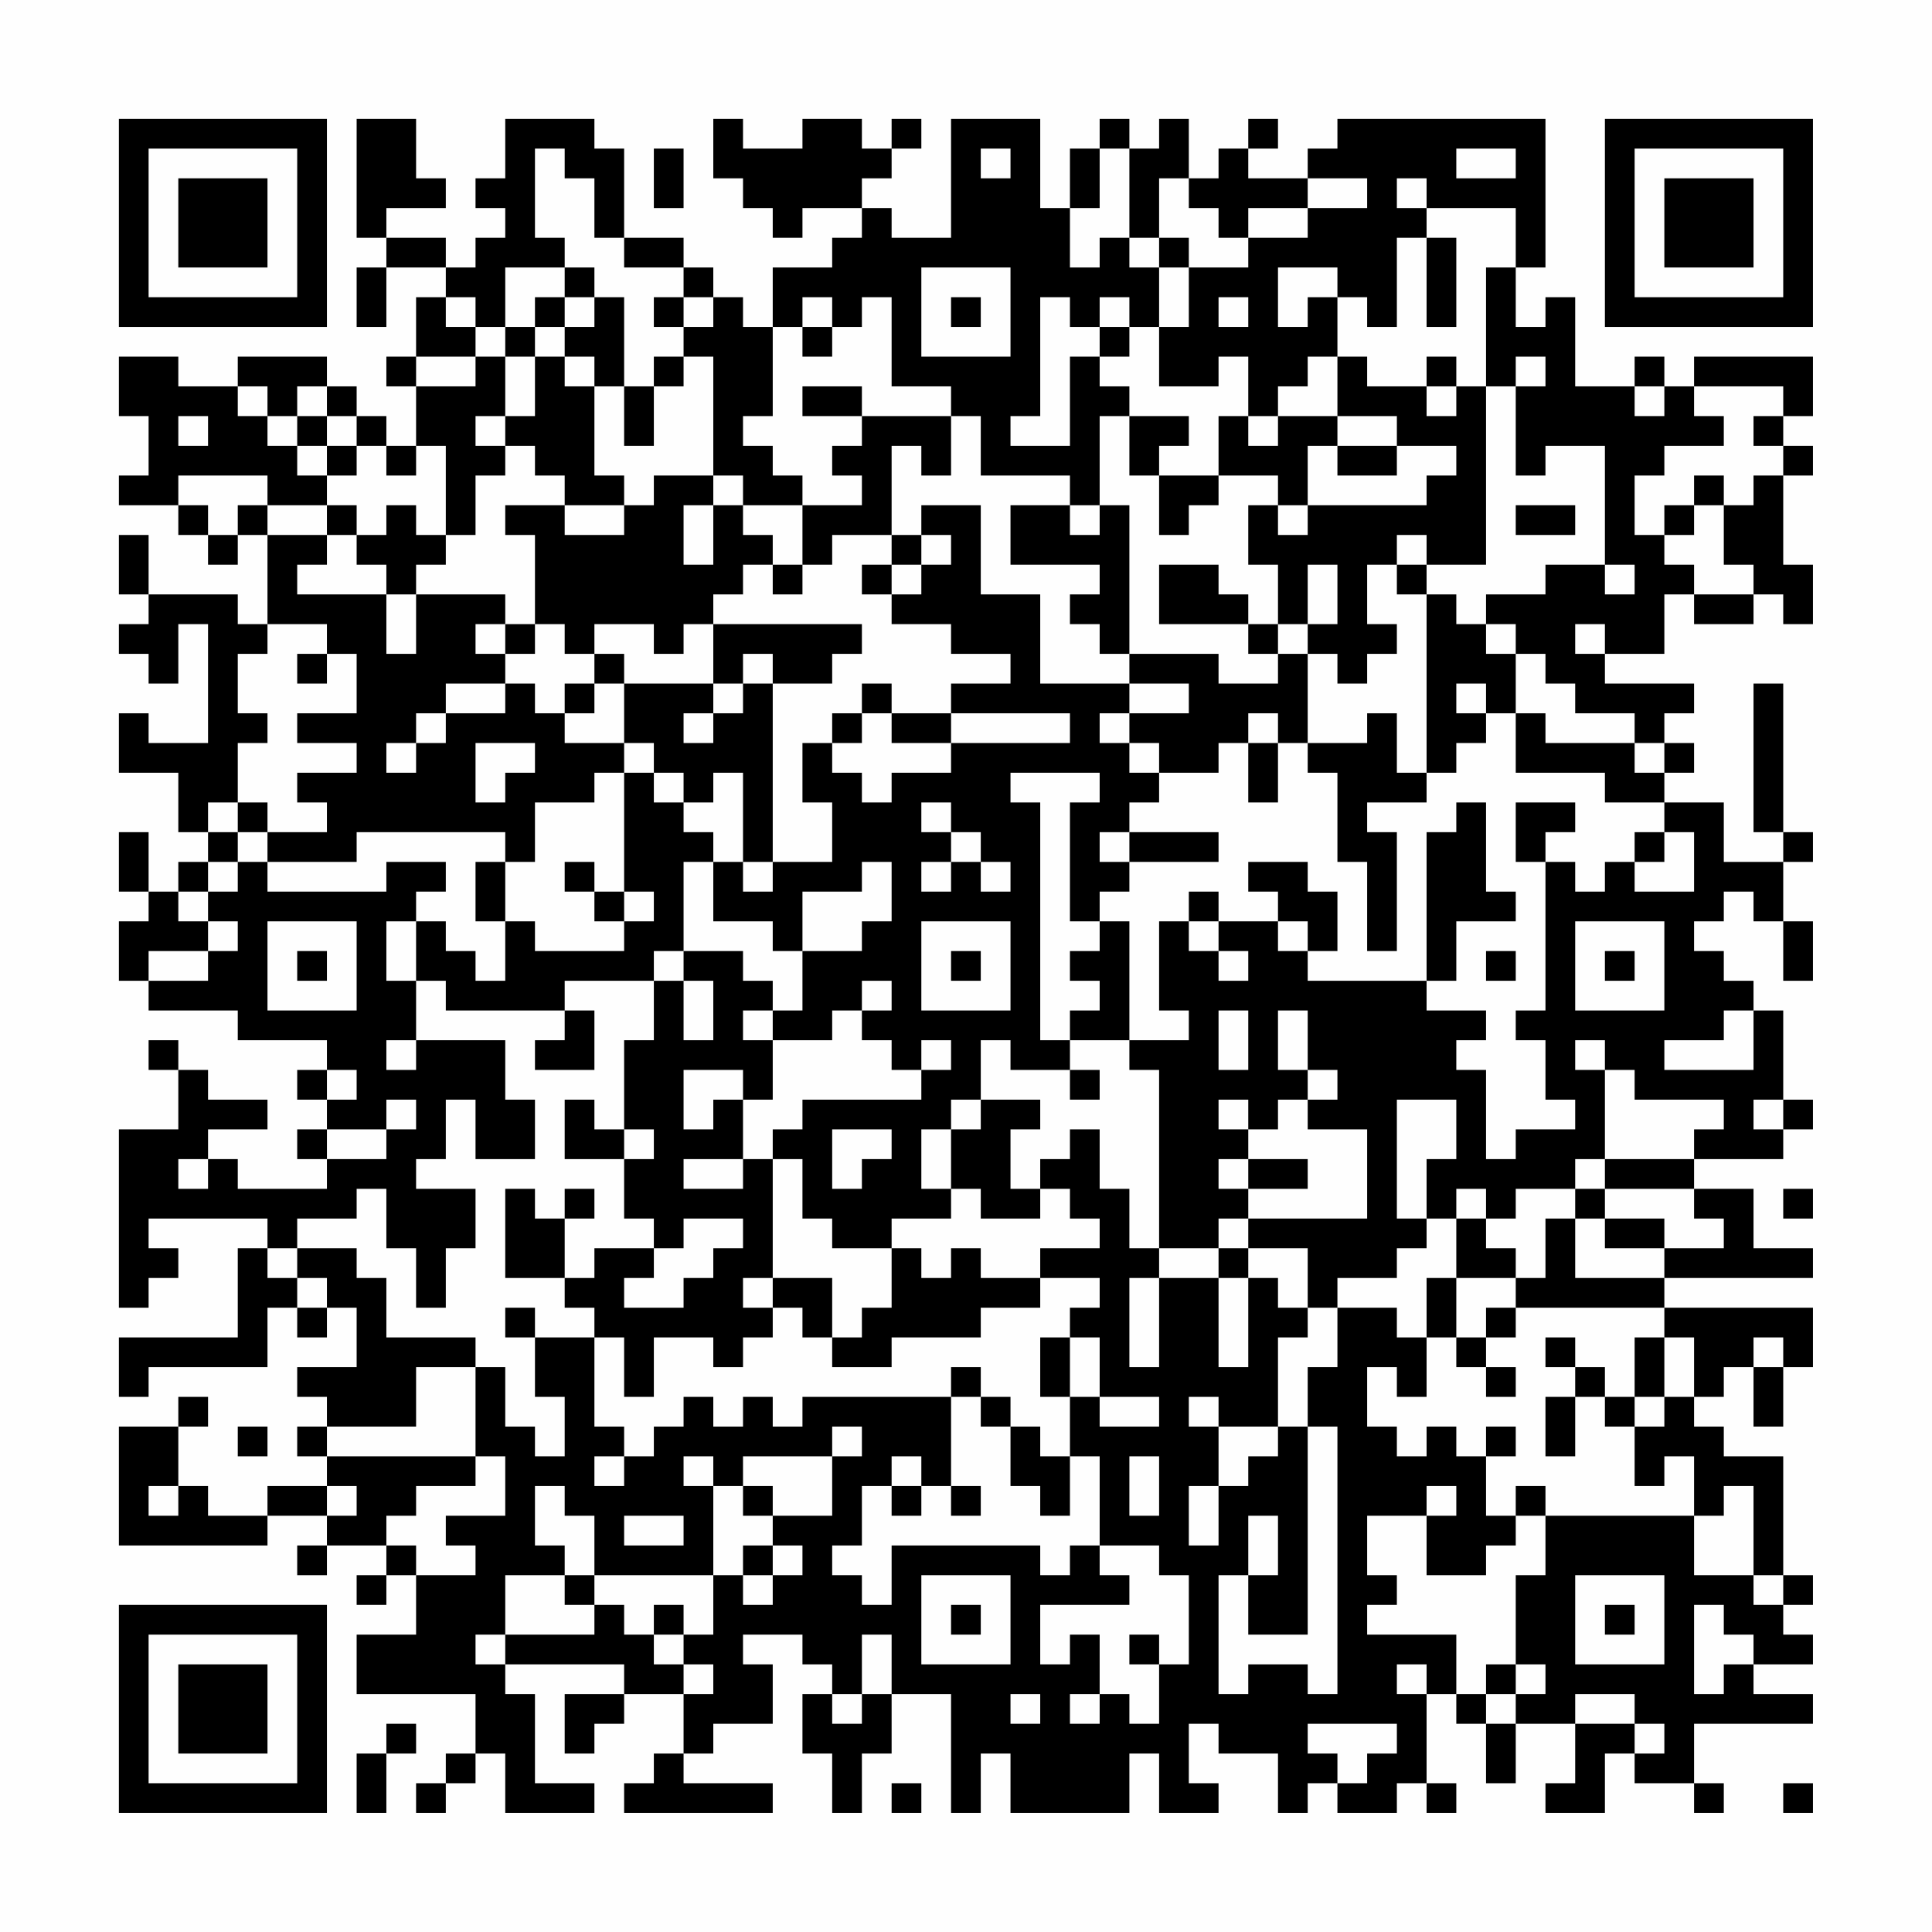<?xml version="1.0" encoding="UTF-8"?>
<svg xmlns="http://www.w3.org/2000/svg" version="1.1" width="300" height="300" viewBox="0 0 300 300"><rect x="0" y="0" width="300" height="300" fill="#fefefe"/><g transform="scale(4.615)"><g transform="translate(4,4)"><path fill-rule="evenodd" d="M8 0L8 4L9 4L9 5L8 5L8 7L9 7L9 5L11 5L11 6L10 6L10 8L9 8L9 9L10 9L10 11L9 11L9 10L8 10L8 9L7 9L7 8L4 8L4 9L2 9L2 8L0 8L0 10L1 10L1 12L0 12L0 13L2 13L2 14L3 14L3 15L4 15L4 14L5 14L5 17L4 17L4 16L1 16L1 14L0 14L0 16L1 16L1 17L0 17L0 18L1 18L1 19L2 19L2 17L3 17L3 21L1 21L1 20L0 20L0 22L2 22L2 24L3 24L3 25L2 25L2 26L1 26L1 24L0 24L0 26L1 26L1 27L0 27L0 29L1 29L1 30L4 30L4 31L7 31L7 32L6 32L6 33L7 33L7 34L6 34L6 35L7 35L7 36L4 36L4 35L3 35L3 34L5 34L5 33L3 33L3 32L2 32L2 31L1 31L1 32L2 32L2 34L0 34L0 40L1 40L1 39L2 39L2 38L1 38L1 37L5 37L5 38L4 38L4 41L0 41L0 43L1 43L1 42L5 42L5 40L6 40L6 41L7 41L7 40L8 40L8 42L6 42L6 43L7 43L7 44L6 44L6 45L7 45L7 46L5 46L5 47L3 47L3 46L2 46L2 44L3 44L3 43L2 43L2 44L0 44L0 48L5 48L5 47L7 47L7 48L6 48L6 49L7 49L7 48L9 48L9 49L8 49L8 50L9 50L9 49L10 49L10 51L8 51L8 53L12 53L12 55L11 55L11 56L10 56L10 57L11 57L11 56L12 56L12 55L13 55L13 57L16 57L16 56L14 56L14 53L13 53L13 52L17 52L17 53L15 53L15 55L16 55L16 54L17 54L17 53L19 53L19 55L18 55L18 56L17 56L17 57L22 57L22 56L19 56L19 55L20 55L20 54L22 54L22 52L21 52L21 51L23 51L23 52L24 52L24 53L23 53L23 55L24 55L24 57L25 57L25 55L26 55L26 53L28 53L28 57L29 57L29 55L30 55L30 57L34 57L34 55L35 55L35 57L37 57L37 56L36 56L36 54L37 54L37 55L39 55L39 57L40 57L40 56L41 56L41 57L43 57L43 56L44 56L44 57L45 57L45 56L44 56L44 53L45 53L45 54L46 54L46 56L47 56L47 54L49 54L49 56L48 56L48 57L50 57L50 55L51 55L51 56L53 56L53 57L54 57L54 56L53 56L53 54L57 54L57 53L55 53L55 52L57 52L57 51L56 51L56 50L57 50L57 49L56 49L56 45L54 45L54 44L53 44L53 43L54 43L54 42L55 42L55 44L56 44L56 42L57 42L57 40L52 40L52 39L57 39L57 38L55 38L55 36L53 36L53 35L56 35L56 34L57 34L57 33L56 33L56 30L55 30L55 29L54 29L54 28L53 28L53 27L54 27L54 26L55 26L55 27L56 27L56 29L57 29L57 27L56 27L56 25L57 25L57 24L56 24L56 19L55 19L55 24L56 24L56 25L54 25L54 23L52 23L52 22L53 22L53 21L52 21L52 20L53 20L53 19L50 19L50 18L52 18L52 16L53 16L53 17L55 17L55 16L56 16L56 17L57 17L57 15L56 15L56 12L57 12L57 11L56 11L56 10L57 10L57 8L53 8L53 9L52 9L52 8L51 8L51 9L49 9L49 6L48 6L48 7L47 7L47 5L48 5L48 0L41 0L41 1L40 1L40 2L38 2L38 1L39 1L39 0L38 0L38 1L37 1L37 2L36 2L36 0L35 0L35 1L34 1L34 0L33 0L33 1L32 1L32 3L31 3L31 0L28 0L28 4L26 4L26 3L25 3L25 2L26 2L26 1L27 1L27 0L26 0L26 1L25 1L25 0L23 0L23 1L21 1L21 0L20 0L20 2L21 2L21 3L22 3L22 4L23 4L23 3L25 3L25 4L24 4L24 5L22 5L22 7L21 7L21 6L20 6L20 5L19 5L19 4L17 4L17 1L16 1L16 0L13 0L13 2L12 2L12 3L13 3L13 4L12 4L12 5L11 5L11 4L9 4L9 3L11 3L11 2L10 2L10 0ZM14 1L14 4L15 4L15 5L13 5L13 7L12 7L12 6L11 6L11 7L12 7L12 8L10 8L10 9L12 9L12 8L13 8L13 10L12 10L12 11L13 11L13 12L12 12L12 14L11 14L11 11L10 11L10 12L9 12L9 11L8 11L8 10L7 10L7 9L6 9L6 10L5 10L5 9L4 9L4 10L5 10L5 11L6 11L6 12L7 12L7 13L5 13L5 12L2 12L2 13L3 13L3 14L4 14L4 13L5 13L5 14L7 14L7 15L6 15L6 16L9 16L9 18L10 18L10 16L13 16L13 17L12 17L12 18L13 18L13 19L11 19L11 20L10 20L10 21L9 21L9 22L10 22L10 21L11 21L11 20L13 20L13 19L14 19L14 20L15 20L15 21L17 21L17 22L16 22L16 23L14 23L14 25L13 25L13 24L8 24L8 25L5 25L5 24L7 24L7 23L6 23L6 22L8 22L8 21L6 21L6 20L8 20L8 18L7 18L7 17L5 17L5 18L4 18L4 20L5 20L5 21L4 21L4 23L3 23L3 24L4 24L4 25L3 25L3 26L2 26L2 27L3 27L3 28L1 28L1 29L3 29L3 28L4 28L4 27L3 27L3 26L4 26L4 25L5 25L5 26L9 26L9 25L11 25L11 26L10 26L10 27L9 27L9 29L10 29L10 31L9 31L9 32L10 32L10 31L13 31L13 33L14 33L14 35L12 35L12 33L11 33L11 35L10 35L10 36L12 36L12 38L11 38L11 40L10 40L10 38L9 38L9 36L8 36L8 37L6 37L6 38L5 38L5 39L6 39L6 40L7 40L7 39L6 39L6 38L8 38L8 39L9 39L9 41L12 41L12 42L10 42L10 44L7 44L7 45L12 45L12 46L10 46L10 47L9 47L9 48L10 48L10 49L12 49L12 48L11 48L11 47L13 47L13 45L12 45L12 42L13 42L13 44L14 44L14 45L15 45L15 43L14 43L14 41L16 41L16 44L17 44L17 45L16 45L16 46L17 46L17 45L18 45L18 44L19 44L19 43L20 43L20 44L21 44L21 43L22 43L22 44L23 44L23 43L28 43L28 46L27 46L27 45L26 45L26 46L25 46L25 48L24 48L24 49L25 49L25 50L26 50L26 48L31 48L31 49L32 49L32 48L33 48L33 49L34 49L34 50L31 50L31 52L32 52L32 51L33 51L33 53L32 53L32 54L33 54L33 53L34 53L34 54L35 54L35 52L36 52L36 49L35 49L35 48L33 48L33 45L32 45L32 43L33 43L33 44L35 44L35 43L33 43L33 41L32 41L32 40L33 40L33 39L31 39L31 38L33 38L33 37L32 37L32 36L31 36L31 35L32 35L32 34L33 34L33 36L34 36L34 38L35 38L35 39L34 39L34 42L35 42L35 39L37 39L37 42L38 42L38 39L39 39L39 40L40 40L40 41L39 41L39 44L37 44L37 43L36 43L36 44L37 44L37 46L36 46L36 48L37 48L37 46L38 46L38 45L39 45L39 44L40 44L40 51L38 51L38 49L39 49L39 47L38 47L38 49L37 49L37 53L38 53L38 52L40 52L40 53L41 53L41 44L40 44L40 42L41 42L41 40L43 40L43 41L44 41L44 43L43 43L43 42L42 42L42 44L43 44L43 45L44 45L44 44L45 44L45 45L46 45L46 47L47 47L47 48L46 48L46 49L44 49L44 47L45 47L45 46L44 46L44 47L42 47L42 49L43 49L43 50L42 50L42 51L45 51L45 53L46 53L46 54L47 54L47 53L48 53L48 52L47 52L47 49L48 49L48 47L53 47L53 49L55 49L55 50L56 50L56 49L55 49L55 46L54 46L54 47L53 47L53 45L52 45L52 46L51 46L51 44L52 44L52 43L53 43L53 41L52 41L52 40L47 40L47 39L48 39L48 37L49 37L49 39L52 39L52 38L54 38L54 37L53 37L53 36L50 36L50 35L53 35L53 34L54 34L54 33L51 33L51 32L50 32L50 31L49 31L49 32L50 32L50 35L49 35L49 36L47 36L47 37L46 37L46 36L45 36L45 37L44 37L44 35L45 35L45 33L43 33L43 37L44 37L44 38L43 38L43 39L41 39L41 40L40 40L40 38L38 38L38 37L42 37L42 34L40 34L40 33L41 33L41 32L40 32L40 30L39 30L39 32L40 32L40 33L39 33L39 34L38 34L38 33L37 33L37 34L38 34L38 35L37 35L37 36L38 36L38 37L37 37L37 38L35 38L35 32L34 32L34 31L36 31L36 30L35 30L35 27L36 27L36 28L37 28L37 29L38 29L38 28L37 28L37 27L39 27L39 28L40 28L40 29L44 29L44 30L46 30L46 31L45 31L45 32L46 32L46 35L47 35L47 34L49 34L49 33L48 33L48 31L47 31L47 30L48 30L48 25L49 25L49 26L50 26L50 25L51 25L51 26L53 26L53 24L52 24L52 23L50 23L50 22L47 22L47 20L48 20L48 21L51 21L51 22L52 22L52 21L51 21L51 20L49 20L49 19L48 19L48 18L47 18L47 17L46 17L46 16L48 16L48 15L50 15L50 16L51 16L51 15L50 15L50 11L48 11L48 12L47 12L47 9L48 9L48 8L47 8L47 9L46 9L46 5L47 5L47 3L44 3L44 2L43 2L43 3L44 3L44 4L43 4L43 7L42 7L42 6L41 6L41 5L39 5L39 7L40 7L40 6L41 6L41 8L40 8L40 9L39 9L39 10L38 10L38 8L37 8L37 9L35 9L35 7L36 7L36 5L38 5L38 4L40 4L40 3L42 3L42 2L40 2L40 3L38 3L38 4L37 4L37 3L36 3L36 2L35 2L35 4L34 4L34 1L33 1L33 3L32 3L32 5L33 5L33 4L34 4L34 5L35 5L35 7L34 7L34 6L33 6L33 7L32 7L32 6L31 6L31 10L30 10L30 11L32 11L32 8L33 8L33 9L34 9L34 10L33 10L33 13L32 13L32 12L29 12L29 10L28 10L28 9L26 9L26 6L25 6L25 7L24 7L24 6L23 6L23 7L22 7L22 10L21 10L21 11L22 11L22 12L23 12L23 13L21 13L21 12L20 12L20 8L19 8L19 7L20 7L20 6L19 6L19 5L17 5L17 4L16 4L16 2L15 2L15 1ZM18 1L18 3L19 3L19 1ZM29 1L29 2L30 2L30 1ZM45 1L45 2L47 2L47 1ZM35 4L35 5L36 5L36 4ZM44 4L44 7L45 7L45 4ZM15 5L15 6L14 6L14 7L13 7L13 8L14 8L14 10L13 10L13 11L14 11L14 12L15 12L15 13L13 13L13 14L14 14L14 17L13 17L13 18L14 18L14 17L15 17L15 18L16 18L16 19L15 19L15 20L16 20L16 19L17 19L17 21L18 21L18 22L17 22L17 26L16 26L16 25L15 25L15 26L16 26L16 27L17 27L17 28L14 28L14 27L13 27L13 25L12 25L12 27L13 27L13 29L12 29L12 28L11 28L11 27L10 27L10 29L11 29L11 30L15 30L15 31L14 31L14 32L16 32L16 30L15 30L15 29L18 29L18 31L17 31L17 34L16 34L16 33L15 33L15 35L17 35L17 37L18 37L18 38L16 38L16 39L15 39L15 37L16 37L16 36L15 36L15 37L14 37L14 36L13 36L13 39L15 39L15 40L16 40L16 41L17 41L17 43L18 43L18 41L20 41L20 42L21 42L21 41L22 41L22 40L23 40L23 41L24 41L24 42L26 42L26 41L29 41L29 40L31 40L31 39L29 39L29 38L28 38L28 39L27 39L27 38L26 38L26 37L28 37L28 36L29 36L29 37L31 37L31 36L30 36L30 34L31 34L31 33L29 33L29 31L30 31L30 32L32 32L32 33L33 33L33 32L32 32L32 31L34 31L34 27L33 27L33 26L34 26L34 25L37 25L37 24L34 24L34 23L35 23L35 22L37 22L37 21L38 21L38 23L39 23L39 21L40 21L40 22L41 22L41 25L42 25L42 28L43 28L43 24L42 24L42 23L44 23L44 22L45 22L45 21L46 21L46 20L47 20L47 18L46 18L46 17L45 17L45 16L44 16L44 15L46 15L46 9L45 9L45 8L44 8L44 9L42 9L42 8L41 8L41 10L39 10L39 11L38 11L38 10L37 10L37 12L35 12L35 11L36 11L36 10L34 10L34 12L35 12L35 14L36 14L36 13L37 13L37 12L39 12L39 13L38 13L38 15L39 15L39 17L38 17L38 16L37 16L37 15L35 15L35 17L38 17L38 18L39 18L39 19L37 19L37 18L34 18L34 13L33 13L33 14L32 14L32 13L30 13L30 15L33 15L33 16L32 16L32 17L33 17L33 18L34 18L34 19L31 19L31 16L29 16L29 13L27 13L27 14L26 14L26 11L27 11L27 12L28 12L28 10L25 10L25 9L23 9L23 10L25 10L25 11L24 11L24 12L25 12L25 13L23 13L23 15L22 15L22 14L21 14L21 13L20 13L20 12L18 12L18 13L17 13L17 12L16 12L16 9L17 9L17 11L18 11L18 9L19 9L19 8L18 8L18 9L17 9L17 6L16 6L16 5ZM27 5L27 8L30 8L30 5ZM15 6L15 7L14 7L14 8L15 8L15 9L16 9L16 8L15 8L15 7L16 7L16 6ZM18 6L18 7L19 7L19 6ZM28 6L28 7L29 7L29 6ZM37 6L37 7L38 7L38 6ZM23 7L23 8L24 8L24 7ZM33 7L33 8L34 8L34 7ZM44 9L44 10L45 10L45 9ZM51 9L51 10L52 10L52 9ZM53 9L53 10L54 10L54 11L52 11L52 12L51 12L51 14L52 14L52 15L53 15L53 16L55 16L55 15L54 15L54 13L55 13L55 12L56 12L56 11L55 11L55 10L56 10L56 9ZM2 10L2 11L3 11L3 10ZM6 10L6 11L7 11L7 12L8 12L8 11L7 11L7 10ZM41 10L41 11L40 11L40 13L39 13L39 14L40 14L40 13L44 13L44 12L45 12L45 11L43 11L43 10ZM41 11L41 12L43 12L43 11ZM53 12L53 13L52 13L52 14L53 14L53 13L54 13L54 12ZM7 13L7 14L8 14L8 15L9 15L9 16L10 16L10 15L11 15L11 14L10 14L10 13L9 13L9 14L8 14L8 13ZM15 13L15 14L17 14L17 13ZM19 13L19 15L20 15L20 13ZM47 13L47 14L49 14L49 13ZM24 14L24 15L23 15L23 16L22 16L22 15L21 15L21 16L20 16L20 17L19 17L19 18L18 18L18 17L16 17L16 18L17 18L17 19L20 19L20 20L19 20L19 21L20 21L20 20L21 20L21 19L22 19L22 25L21 25L21 22L20 22L20 23L19 23L19 22L18 22L18 23L19 23L19 24L20 24L20 25L19 25L19 28L18 28L18 29L19 29L19 31L20 31L20 29L19 29L19 28L21 28L21 29L22 29L22 30L21 30L21 31L22 31L22 33L21 33L21 32L19 32L19 34L20 34L20 33L21 33L21 35L19 35L19 36L21 36L21 35L22 35L22 39L21 39L21 40L22 40L22 39L24 39L24 41L25 41L25 40L26 40L26 38L24 38L24 37L23 37L23 35L22 35L22 34L23 34L23 33L27 33L27 32L28 32L28 31L27 31L27 32L26 32L26 31L25 31L25 30L26 30L26 29L25 29L25 30L24 30L24 31L22 31L22 30L23 30L23 28L25 28L25 27L26 27L26 25L25 25L25 26L23 26L23 28L22 28L22 27L20 27L20 25L21 25L21 26L22 26L22 25L24 25L24 23L23 23L23 21L24 21L24 22L25 22L25 23L26 23L26 22L28 22L28 21L32 21L32 20L28 20L28 19L30 19L30 18L28 18L28 17L26 17L26 16L27 16L27 15L28 15L28 14L27 14L27 15L26 15L26 14ZM43 14L43 15L42 15L42 17L43 17L43 18L42 18L42 19L41 19L41 18L40 18L40 17L41 17L41 15L40 15L40 17L39 17L39 18L40 18L40 21L42 21L42 20L43 20L43 22L44 22L44 16L43 16L43 15L44 15L44 14ZM25 15L25 16L26 16L26 15ZM20 17L20 19L21 19L21 18L22 18L22 19L24 19L24 18L25 18L25 17ZM49 17L49 18L50 18L50 17ZM6 18L6 19L7 19L7 18ZM25 19L25 20L24 20L24 21L25 21L25 20L26 20L26 21L28 21L28 20L26 20L26 19ZM34 19L34 20L33 20L33 21L34 21L34 22L35 22L35 21L34 21L34 20L36 20L36 19ZM45 19L45 20L46 20L46 19ZM38 20L38 21L39 21L39 20ZM12 21L12 23L13 23L13 22L14 22L14 21ZM30 22L30 23L31 23L31 31L32 31L32 30L33 30L33 29L32 29L32 28L33 28L33 27L32 27L32 23L33 23L33 22ZM4 23L4 24L5 24L5 23ZM27 23L27 24L28 24L28 25L27 25L27 26L28 26L28 25L29 25L29 26L30 26L30 25L29 25L29 24L28 24L28 23ZM45 23L45 24L44 24L44 29L45 29L45 27L47 27L47 26L46 26L46 23ZM47 23L47 25L48 25L48 24L49 24L49 23ZM33 24L33 25L34 25L34 24ZM51 24L51 25L52 25L52 24ZM38 25L38 26L39 26L39 27L40 27L40 28L41 28L41 26L40 26L40 25ZM17 26L17 27L18 27L18 26ZM36 26L36 27L37 27L37 26ZM5 27L5 30L8 30L8 27ZM27 27L27 30L30 30L30 27ZM49 27L49 30L52 30L52 27ZM6 28L6 29L7 29L7 28ZM28 28L28 29L29 29L29 28ZM46 28L46 29L47 29L47 28ZM50 28L50 29L51 29L51 28ZM37 30L37 32L38 32L38 30ZM54 30L54 31L52 31L52 32L55 32L55 30ZM7 32L7 33L8 33L8 32ZM9 33L9 34L7 34L7 35L9 35L9 34L10 34L10 33ZM28 33L28 34L27 34L27 36L28 36L28 34L29 34L29 33ZM55 33L55 34L56 34L56 33ZM17 34L17 35L18 35L18 34ZM24 34L24 36L25 36L25 35L26 35L26 34ZM2 35L2 36L3 36L3 35ZM38 35L38 36L40 36L40 35ZM49 36L49 37L50 37L50 38L52 38L52 37L50 37L50 36ZM56 36L56 37L57 37L57 36ZM19 37L19 38L18 38L18 39L17 39L17 40L19 40L19 39L20 39L20 38L21 38L21 37ZM45 37L45 39L44 39L44 41L45 41L45 42L46 42L46 43L47 43L47 42L46 42L46 41L47 41L47 40L46 40L46 41L45 41L45 39L47 39L47 38L46 38L46 37ZM37 38L37 39L38 39L38 38ZM13 40L13 41L14 41L14 40ZM31 41L31 43L32 43L32 41ZM48 41L48 42L49 42L49 43L48 43L48 45L49 45L49 43L50 43L50 44L51 44L51 43L52 43L52 41L51 41L51 43L50 43L50 42L49 42L49 41ZM55 41L55 42L56 42L56 41ZM28 42L28 43L29 43L29 44L30 44L30 46L31 46L31 47L32 47L32 45L31 45L31 44L30 44L30 43L29 43L29 42ZM4 44L4 45L5 45L5 44ZM24 44L24 45L21 45L21 46L20 46L20 45L19 45L19 46L20 46L20 49L16 49L16 47L15 47L15 46L14 46L14 48L15 48L15 49L13 49L13 51L12 51L12 52L13 52L13 51L16 51L16 50L17 50L17 51L18 51L18 52L19 52L19 53L20 53L20 52L19 52L19 51L20 51L20 49L21 49L21 50L22 50L22 49L23 49L23 48L22 48L22 47L24 47L24 45L25 45L25 44ZM46 44L46 45L47 45L47 44ZM34 45L34 47L35 47L35 45ZM1 46L1 47L2 47L2 46ZM7 46L7 47L8 47L8 46ZM21 46L21 47L22 47L22 46ZM26 46L26 47L27 47L27 46ZM28 46L28 47L29 47L29 46ZM47 46L47 47L48 47L48 46ZM17 47L17 48L19 48L19 47ZM21 48L21 49L22 49L22 48ZM15 49L15 50L16 50L16 49ZM27 49L27 52L30 52L30 49ZM49 49L49 52L52 52L52 49ZM18 50L18 51L19 51L19 50ZM28 50L28 51L29 51L29 50ZM50 50L50 51L51 51L51 50ZM53 50L53 53L54 53L54 52L55 52L55 51L54 51L54 50ZM25 51L25 53L24 53L24 54L25 54L25 53L26 53L26 51ZM34 51L34 52L35 52L35 51ZM43 52L43 53L44 53L44 52ZM46 52L46 53L47 53L47 52ZM30 53L30 54L31 54L31 53ZM49 53L49 54L51 54L51 55L52 55L52 54L51 54L51 53ZM9 54L9 55L8 55L8 57L9 57L9 55L10 55L10 54ZM40 54L40 55L41 55L41 56L42 56L42 55L43 55L43 54ZM26 56L26 57L27 57L27 56ZM56 56L56 57L57 57L57 56ZM0 0L0 7L7 7L7 0ZM1 1L1 6L6 6L6 1ZM2 2L2 5L5 5L5 2ZM50 0L50 7L57 7L57 0ZM51 1L51 6L56 6L56 1ZM52 2L52 5L55 5L55 2ZM0 50L0 57L7 57L7 50ZM1 51L1 56L6 56L6 51ZM2 52L2 55L5 55L5 52Z" fill="#000000"/></g></g></svg>
